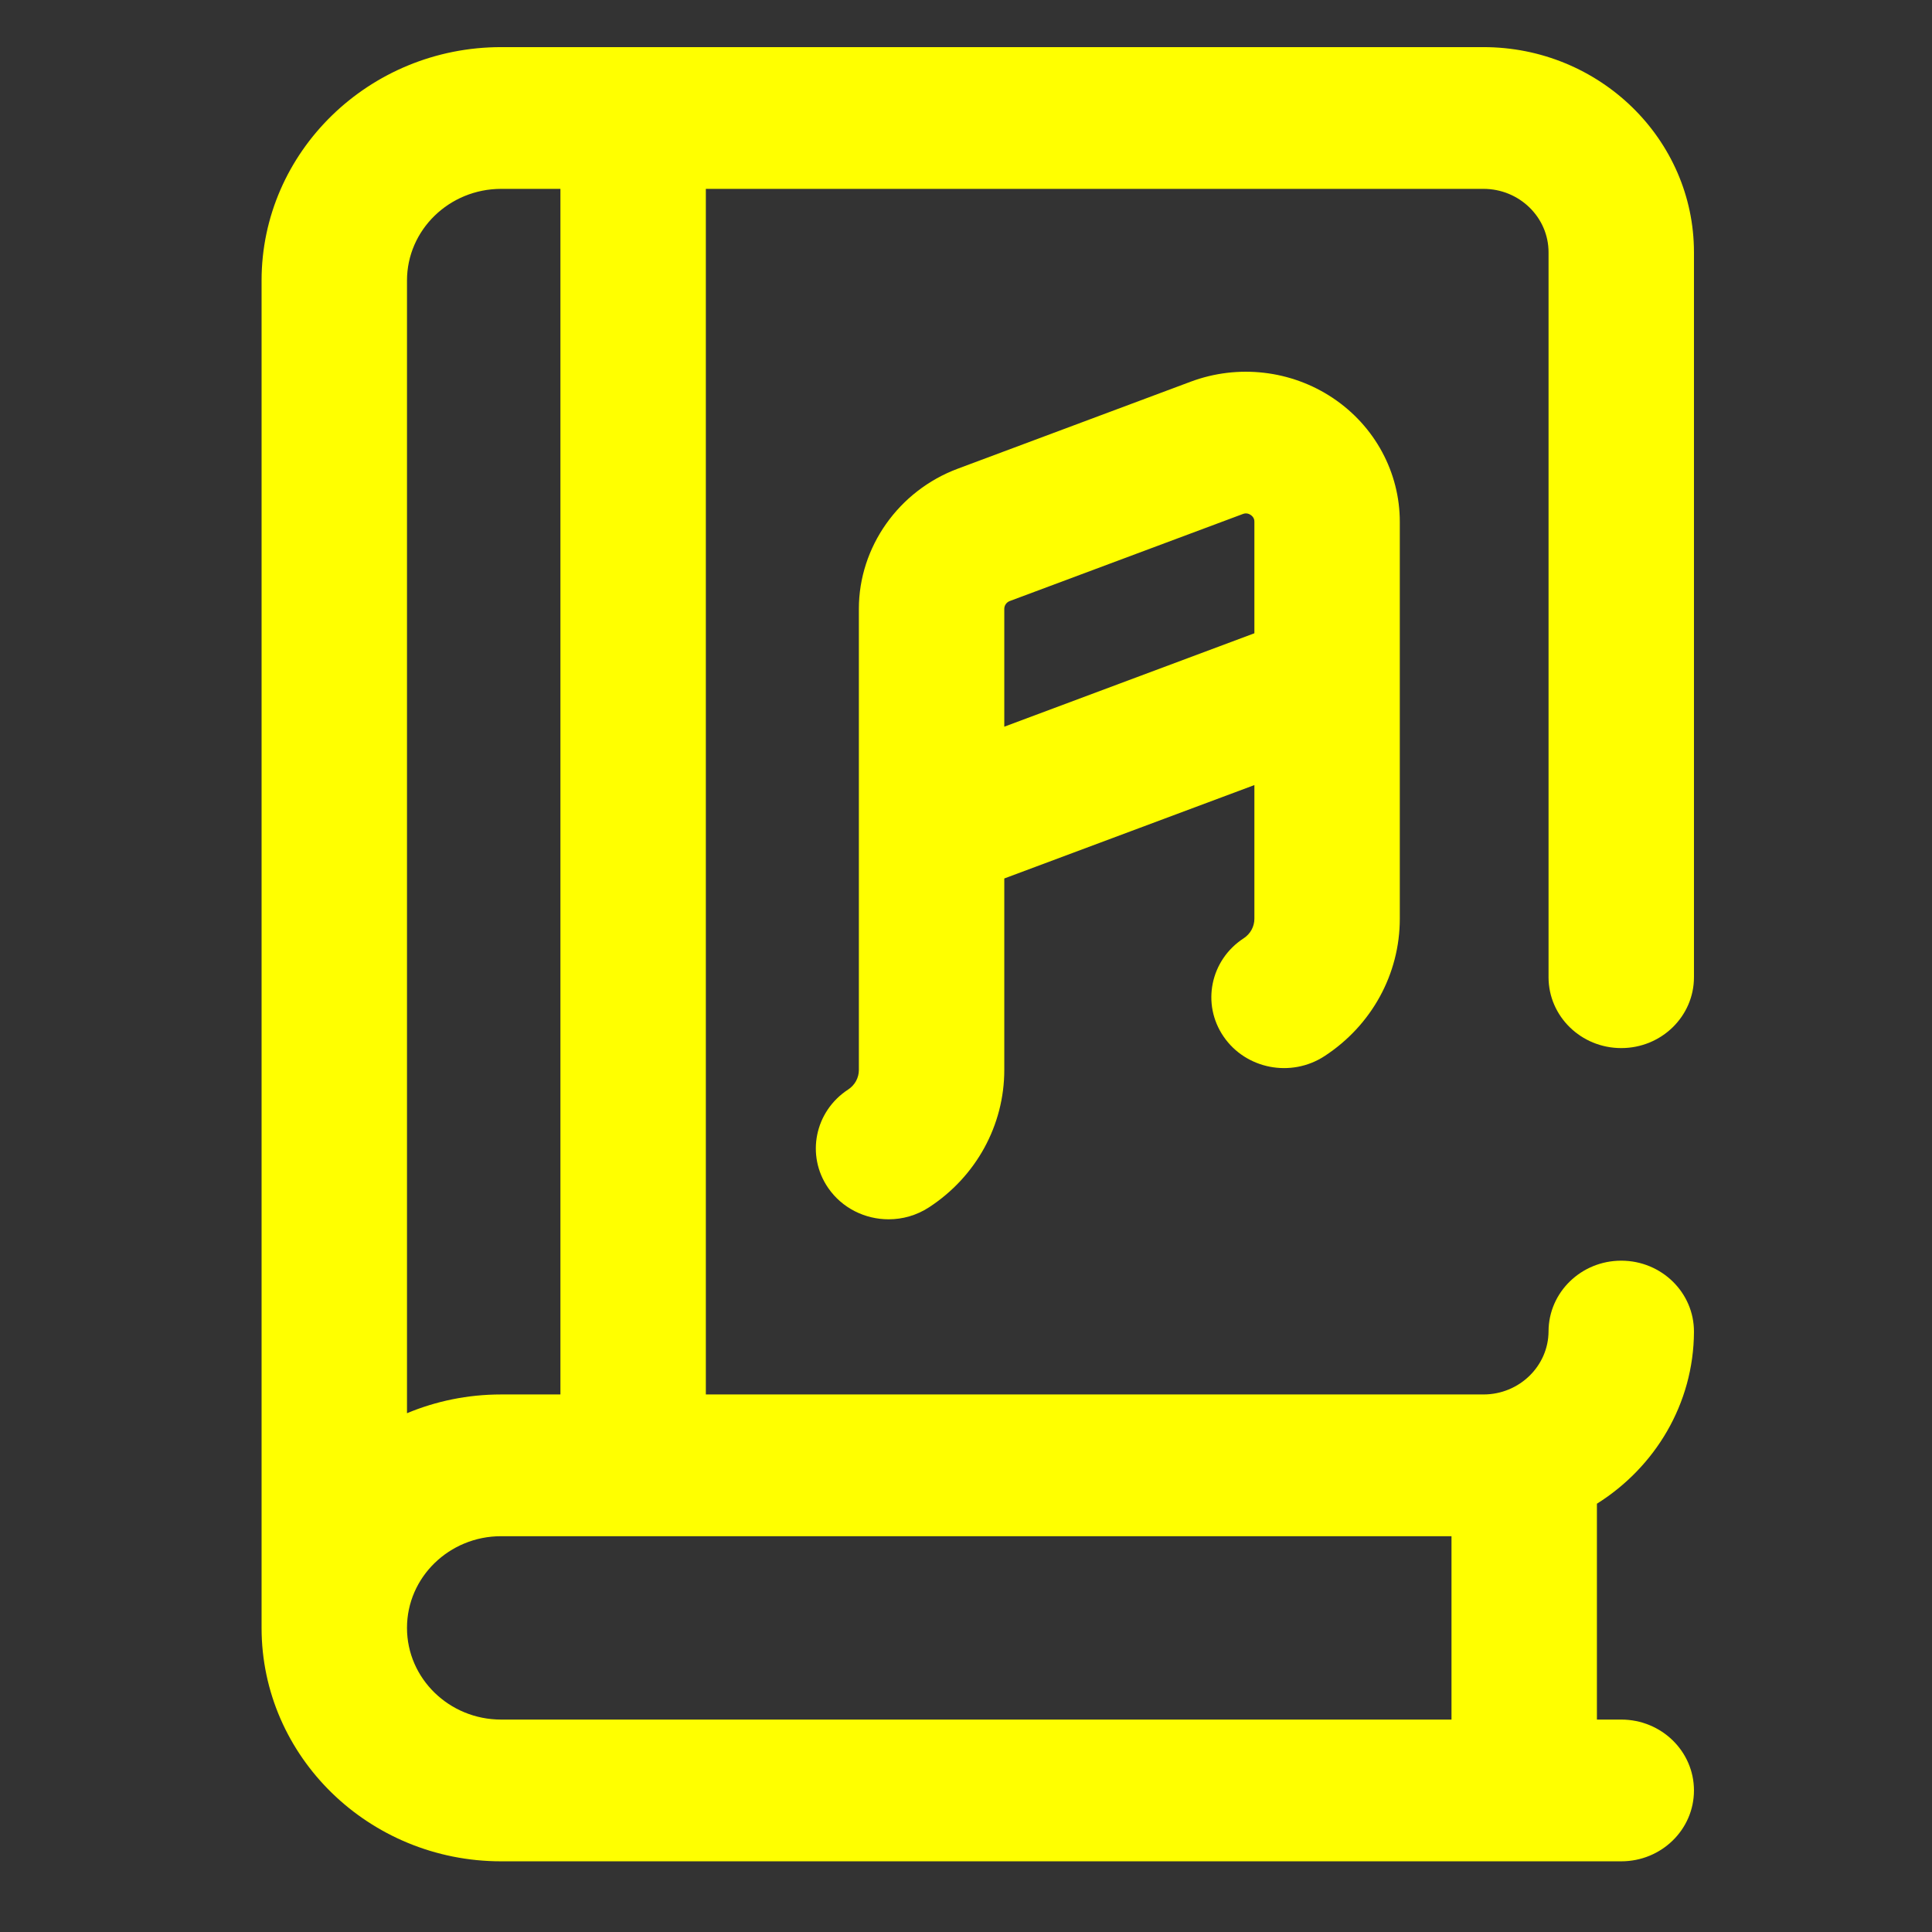 <svg width="82" height="82" viewBox="0 0 82 82" fill="none" xmlns="http://www.w3.org/2000/svg">
<rect x="0" y="0" width="82" height="82" fill="#333333" stroke="none"/>
<path d="M68.811 44.484C70.516 44.484 71.897 43.137 71.897 41.476V10.708C71.897 5.906 67.889 2 62.963 2H21.271C15.664 2 11.102 6.444 11.102 11.907V69.092C11.102 74.555 15.662 79 21.267 79H68.811C70.516 79 71.897 77.653 71.897 75.992C71.897 74.331 70.516 72.984 68.811 72.984H67.778V63.822C70.243 62.277 71.885 59.584 71.897 56.526C71.903 54.865 70.527 53.514 68.823 53.507H68.811C67.112 53.507 65.731 54.846 65.725 56.504C65.719 57.982 64.481 59.185 62.963 59.185H29.958V8.016H62.963C64.486 8.016 65.725 9.223 65.725 10.708V41.476C65.725 43.137 67.107 44.484 68.811 44.484V44.484ZM61.606 72.984H21.267C19.066 72.984 17.274 71.239 17.274 69.092C17.274 66.946 19.066 65.201 21.267 65.201H61.606V72.984ZM23.786 59.185H21.267C19.851 59.185 18.501 59.469 17.274 59.981V11.907C17.274 9.761 19.067 8.016 21.271 8.016H23.786V59.185Z" fill="#FFFF00"/>
<path d="M52.784 39.825C51.367 40.748 50.987 42.616 51.934 43.997C52.881 45.378 54.798 45.749 56.215 44.826C58.217 43.521 59.412 41.341 59.412 38.994V29.014C59.413 28.97 59.413 28.925 59.412 28.881V22.147C59.412 20.049 58.353 18.088 56.58 16.899C54.807 15.71 52.549 15.449 50.54 16.199L40.65 19.893C38.139 20.83 36.453 23.22 36.453 25.84V35.149C36.452 35.193 36.452 35.238 36.453 35.282V45.411C36.453 45.746 36.283 46.057 35.998 46.243C34.581 47.166 34.2 49.034 35.147 50.415C35.742 51.282 36.72 51.751 37.716 51.751C38.305 51.751 38.901 51.587 39.428 51.244C41.43 49.939 42.625 47.759 42.625 45.411V37.285L53.24 33.321V38.994C53.24 39.328 53.07 39.639 52.784 39.825V39.825ZM42.625 30.843V25.84C42.625 25.695 42.719 25.562 42.858 25.51L52.748 21.817C52.792 21.801 52.926 21.75 53.083 21.856C53.24 21.961 53.24 22.101 53.24 22.147V26.878L42.625 30.843Z" fill="#FFFF00"/>
</svg>
